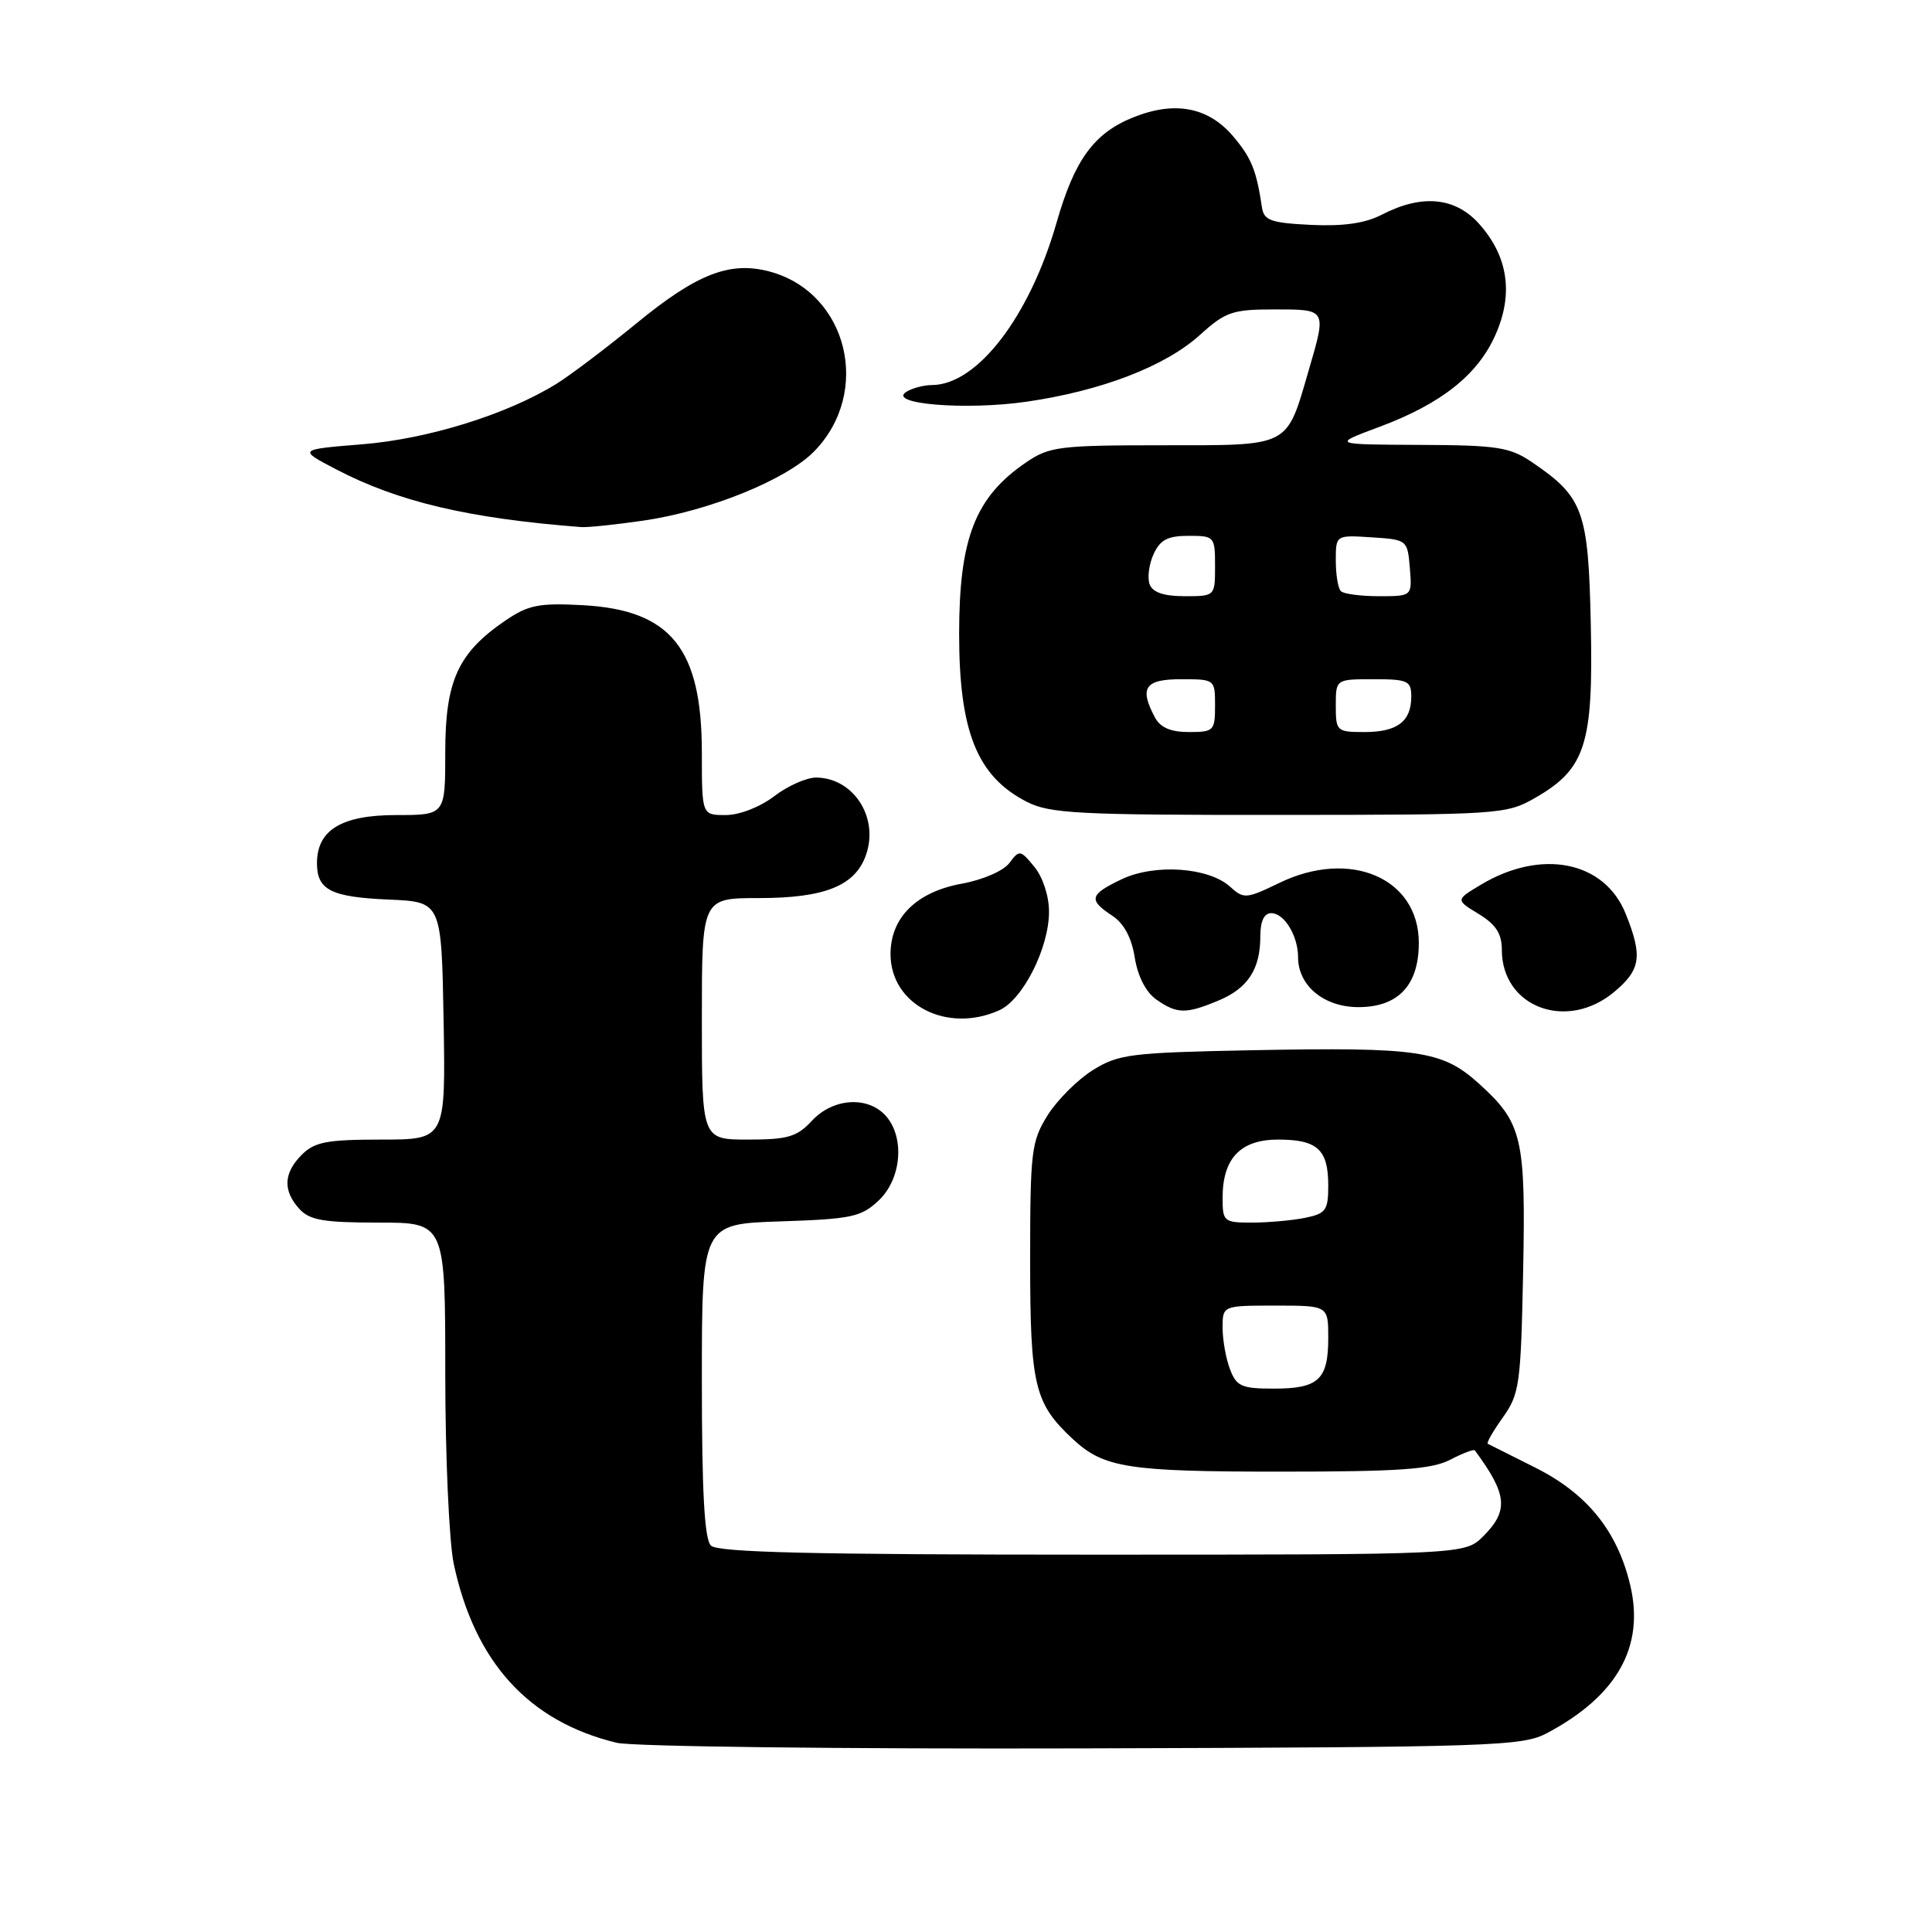 <?xml version="1.0" encoding="UTF-8" standalone="no"?>
<!DOCTYPE svg PUBLIC "-//W3C//DTD SVG 1.1//EN" "http://www.w3.org/Graphics/SVG/1.1/DTD/svg11.dtd" >
<svg xmlns="http://www.w3.org/2000/svg" xmlns:xlink="http://www.w3.org/1999/xlink" version="1.1" viewBox="0 0 256 256">
 <g >
 <path fill="currentColor"
d=" M 205.00 229.64 C 214.31 224.69 217.96 218.16 216.00 209.98 C 214.28 202.82 210.28 197.89 203.38 194.44 C 200.15 192.82 197.34 191.41 197.14 191.31 C 196.94 191.20 197.84 189.63 199.14 187.81 C 201.34 184.72 201.52 183.43 201.82 168.63 C 202.18 150.71 201.73 148.80 195.96 143.58 C 191.10 139.19 188.01 138.74 165.94 139.16 C 149.80 139.48 148.22 139.67 144.80 141.80 C 142.77 143.07 140.07 145.77 138.80 147.80 C 136.66 151.25 136.50 152.56 136.50 167.00 C 136.50 183.59 137.06 185.94 142.15 190.68 C 146.26 194.50 149.42 195.00 169.61 195.00 C 185.38 195.00 189.68 194.70 192.14 193.43 C 193.82 192.56 195.29 192.00 195.42 192.18 C 199.73 198.01 199.94 200.15 196.55 203.55 C 194.09 206.00 194.09 206.00 144.75 206.00 C 107.70 206.00 95.10 205.70 94.20 204.80 C 93.34 203.94 93.00 197.66 93.00 182.89 C 93.00 162.18 93.00 162.18 103.42 161.84 C 112.83 161.53 114.10 161.26 116.42 159.08 C 119.47 156.21 119.92 150.68 117.35 147.83 C 114.96 145.19 110.36 145.51 107.59 148.50 C 105.60 150.64 104.40 151.00 99.14 151.00 C 93.00 151.00 93.00 151.00 93.00 135.00 C 93.00 119.00 93.00 119.00 100.55 119.00 C 109.29 119.00 113.33 117.37 114.75 113.28 C 116.48 108.33 113.12 103.10 108.18 103.03 C 106.91 103.01 104.39 104.12 102.59 105.50 C 100.69 106.95 97.98 108.00 96.16 108.00 C 93.00 108.00 93.00 108.00 93.00 99.75 C 93.00 85.91 88.90 80.83 77.22 80.19 C 71.45 79.88 70.01 80.16 67.02 82.19 C 60.70 86.48 59.00 90.19 59.00 99.65 C 59.00 108.00 59.00 108.00 52.50 108.00 C 45.26 108.00 42.00 109.98 42.00 114.38 C 42.00 117.93 43.86 118.87 51.54 119.20 C 58.50 119.50 58.50 119.50 58.78 135.25 C 59.05 151.00 59.05 151.00 50.53 151.00 C 43.33 151.00 41.69 151.31 40.00 153.00 C 37.57 155.43 37.46 157.74 39.65 160.17 C 41.02 161.68 42.86 162.00 50.15 162.00 C 59.00 162.00 59.00 162.00 59.00 181.95 C 59.00 192.92 59.51 204.29 60.12 207.20 C 62.89 220.25 70.06 228.12 81.73 230.93 C 83.81 231.43 111.59 231.76 143.50 231.67 C 197.96 231.51 201.71 231.39 205.00 229.64 Z  M 132.44 133.85 C 135.56 132.42 139.00 125.59 139.00 120.80 C 139.00 118.74 138.18 116.22 137.06 114.86 C 135.21 112.60 135.07 112.58 133.76 114.34 C 132.98 115.39 130.25 116.58 127.45 117.09 C 121.44 118.18 118.00 121.58 118.00 126.42 C 118.00 133.14 125.51 137.00 132.44 133.85 Z  M 161.45 132.58 C 165.35 130.96 167.00 128.42 167.00 124.07 C 167.00 122.04 167.50 121.00 168.46 121.00 C 170.17 121.00 172.00 124.01 172.00 126.82 C 172.00 130.61 175.43 133.45 180.00 133.45 C 185.27 133.45 188.00 130.55 188.00 124.94 C 188.00 116.35 178.91 112.44 169.52 116.99 C 165.13 119.11 164.81 119.14 162.99 117.49 C 160.15 114.92 153.02 114.42 148.64 116.50 C 144.37 118.53 144.18 119.23 147.36 121.32 C 148.92 122.34 149.94 124.23 150.36 126.88 C 150.76 129.38 151.84 131.48 153.23 132.45 C 155.96 134.36 157.15 134.38 161.45 132.58 Z  M 213.92 131.41 C 217.41 128.48 217.67 126.71 215.42 121.10 C 212.62 114.09 204.24 112.41 196.19 117.25 C 192.87 119.24 192.87 119.24 195.94 121.11 C 198.21 122.49 199.00 123.71 199.00 125.85 C 199.00 133.48 207.64 136.70 213.92 131.41 Z  M 203.40 105.73 C 210.09 101.90 211.13 98.65 210.79 82.82 C 210.47 67.68 209.82 65.88 203.01 61.25 C 200.06 59.25 198.44 58.99 188.10 58.95 C 176.50 58.90 176.50 58.90 182.73 56.58 C 190.96 53.52 195.81 49.68 198.16 44.36 C 200.57 38.93 199.83 33.96 195.99 29.66 C 192.82 26.12 188.41 25.70 183.11 28.44 C 180.90 29.59 178.01 30.00 173.72 29.80 C 168.41 29.54 167.48 29.21 167.22 27.50 C 166.48 22.56 165.84 20.96 163.44 18.11 C 160.15 14.20 155.70 13.33 150.19 15.54 C 144.96 17.63 142.39 21.16 140.01 29.47 C 136.45 41.91 129.52 50.97 123.52 51.02 C 122.41 51.02 120.86 51.43 120.08 51.93 C 117.54 53.54 127.99 54.39 136.02 53.23 C 145.95 51.79 154.40 48.54 159.00 44.38 C 162.39 41.31 163.31 41.00 168.87 41.00 C 175.83 41.00 175.79 40.93 173.41 49.07 C 170.42 59.35 171.09 59.00 154.12 59.00 C 140.39 59.00 139.05 59.17 135.99 61.25 C 129.22 65.86 127.09 71.31 127.09 84.00 C 127.09 96.95 129.48 102.89 136.07 106.25 C 139.11 107.80 142.89 108.00 169.50 107.98 C 198.70 107.97 199.60 107.91 203.40 105.73 Z  M 85.22 68.99 C 93.96 67.72 104.19 63.58 107.88 59.81 C 115.54 51.97 112.35 38.85 102.09 36.01 C 96.77 34.55 92.39 36.23 84.29 42.88 C 80.33 46.12 75.56 49.73 73.70 50.88 C 67.16 54.92 56.70 58.17 48.00 58.87 C 39.50 59.56 39.50 59.56 44.54 62.19 C 52.80 66.50 62.09 68.69 77.00 69.84 C 77.83 69.91 81.52 69.52 85.22 68.99 Z  M 162.98 181.43 C 162.44 180.02 162.00 177.55 162.00 175.93 C 162.00 173.00 162.00 173.00 169.00 173.00 C 176.00 173.00 176.00 173.00 176.00 177.30 C 176.00 182.81 174.71 184.00 168.78 184.00 C 164.52 184.00 163.84 183.70 162.98 181.43 Z  M 162.00 158.72 C 162.00 153.49 164.37 151.00 169.36 151.00 C 174.56 151.00 176.00 152.32 176.00 157.07 C 176.00 160.39 175.69 160.81 172.88 161.38 C 171.16 161.72 168.01 162.00 165.88 162.00 C 162.16 162.00 162.00 161.86 162.00 158.72 Z  M 153.04 95.07 C 150.93 91.13 151.70 90.00 156.50 90.00 C 160.98 90.00 161.00 90.02 161.00 93.50 C 161.00 96.83 160.83 97.00 157.54 97.00 C 155.13 97.00 153.75 96.41 153.04 95.07 Z  M 177.00 93.50 C 177.00 90.00 177.00 90.00 182.00 90.00 C 186.55 90.00 187.00 90.21 187.00 92.30 C 187.00 95.60 185.15 97.00 180.80 97.00 C 177.12 97.00 177.00 96.89 177.00 93.50 Z  M 152.34 77.44 C 152.01 76.58 152.24 74.78 152.85 73.44 C 153.72 71.53 154.72 71.00 157.48 71.00 C 160.92 71.00 161.00 71.09 161.00 75.00 C 161.00 79.00 161.00 79.00 156.97 79.00 C 154.23 79.00 152.74 78.50 152.34 77.44 Z  M 177.67 78.33 C 177.30 77.97 177.00 76.14 177.00 74.28 C 177.00 70.89 177.00 70.89 181.75 71.20 C 186.45 71.50 186.50 71.54 186.81 75.25 C 187.12 79.00 187.12 79.00 182.73 79.00 C 180.31 79.00 178.03 78.70 177.67 78.33 Z "/>
</g>
</svg>